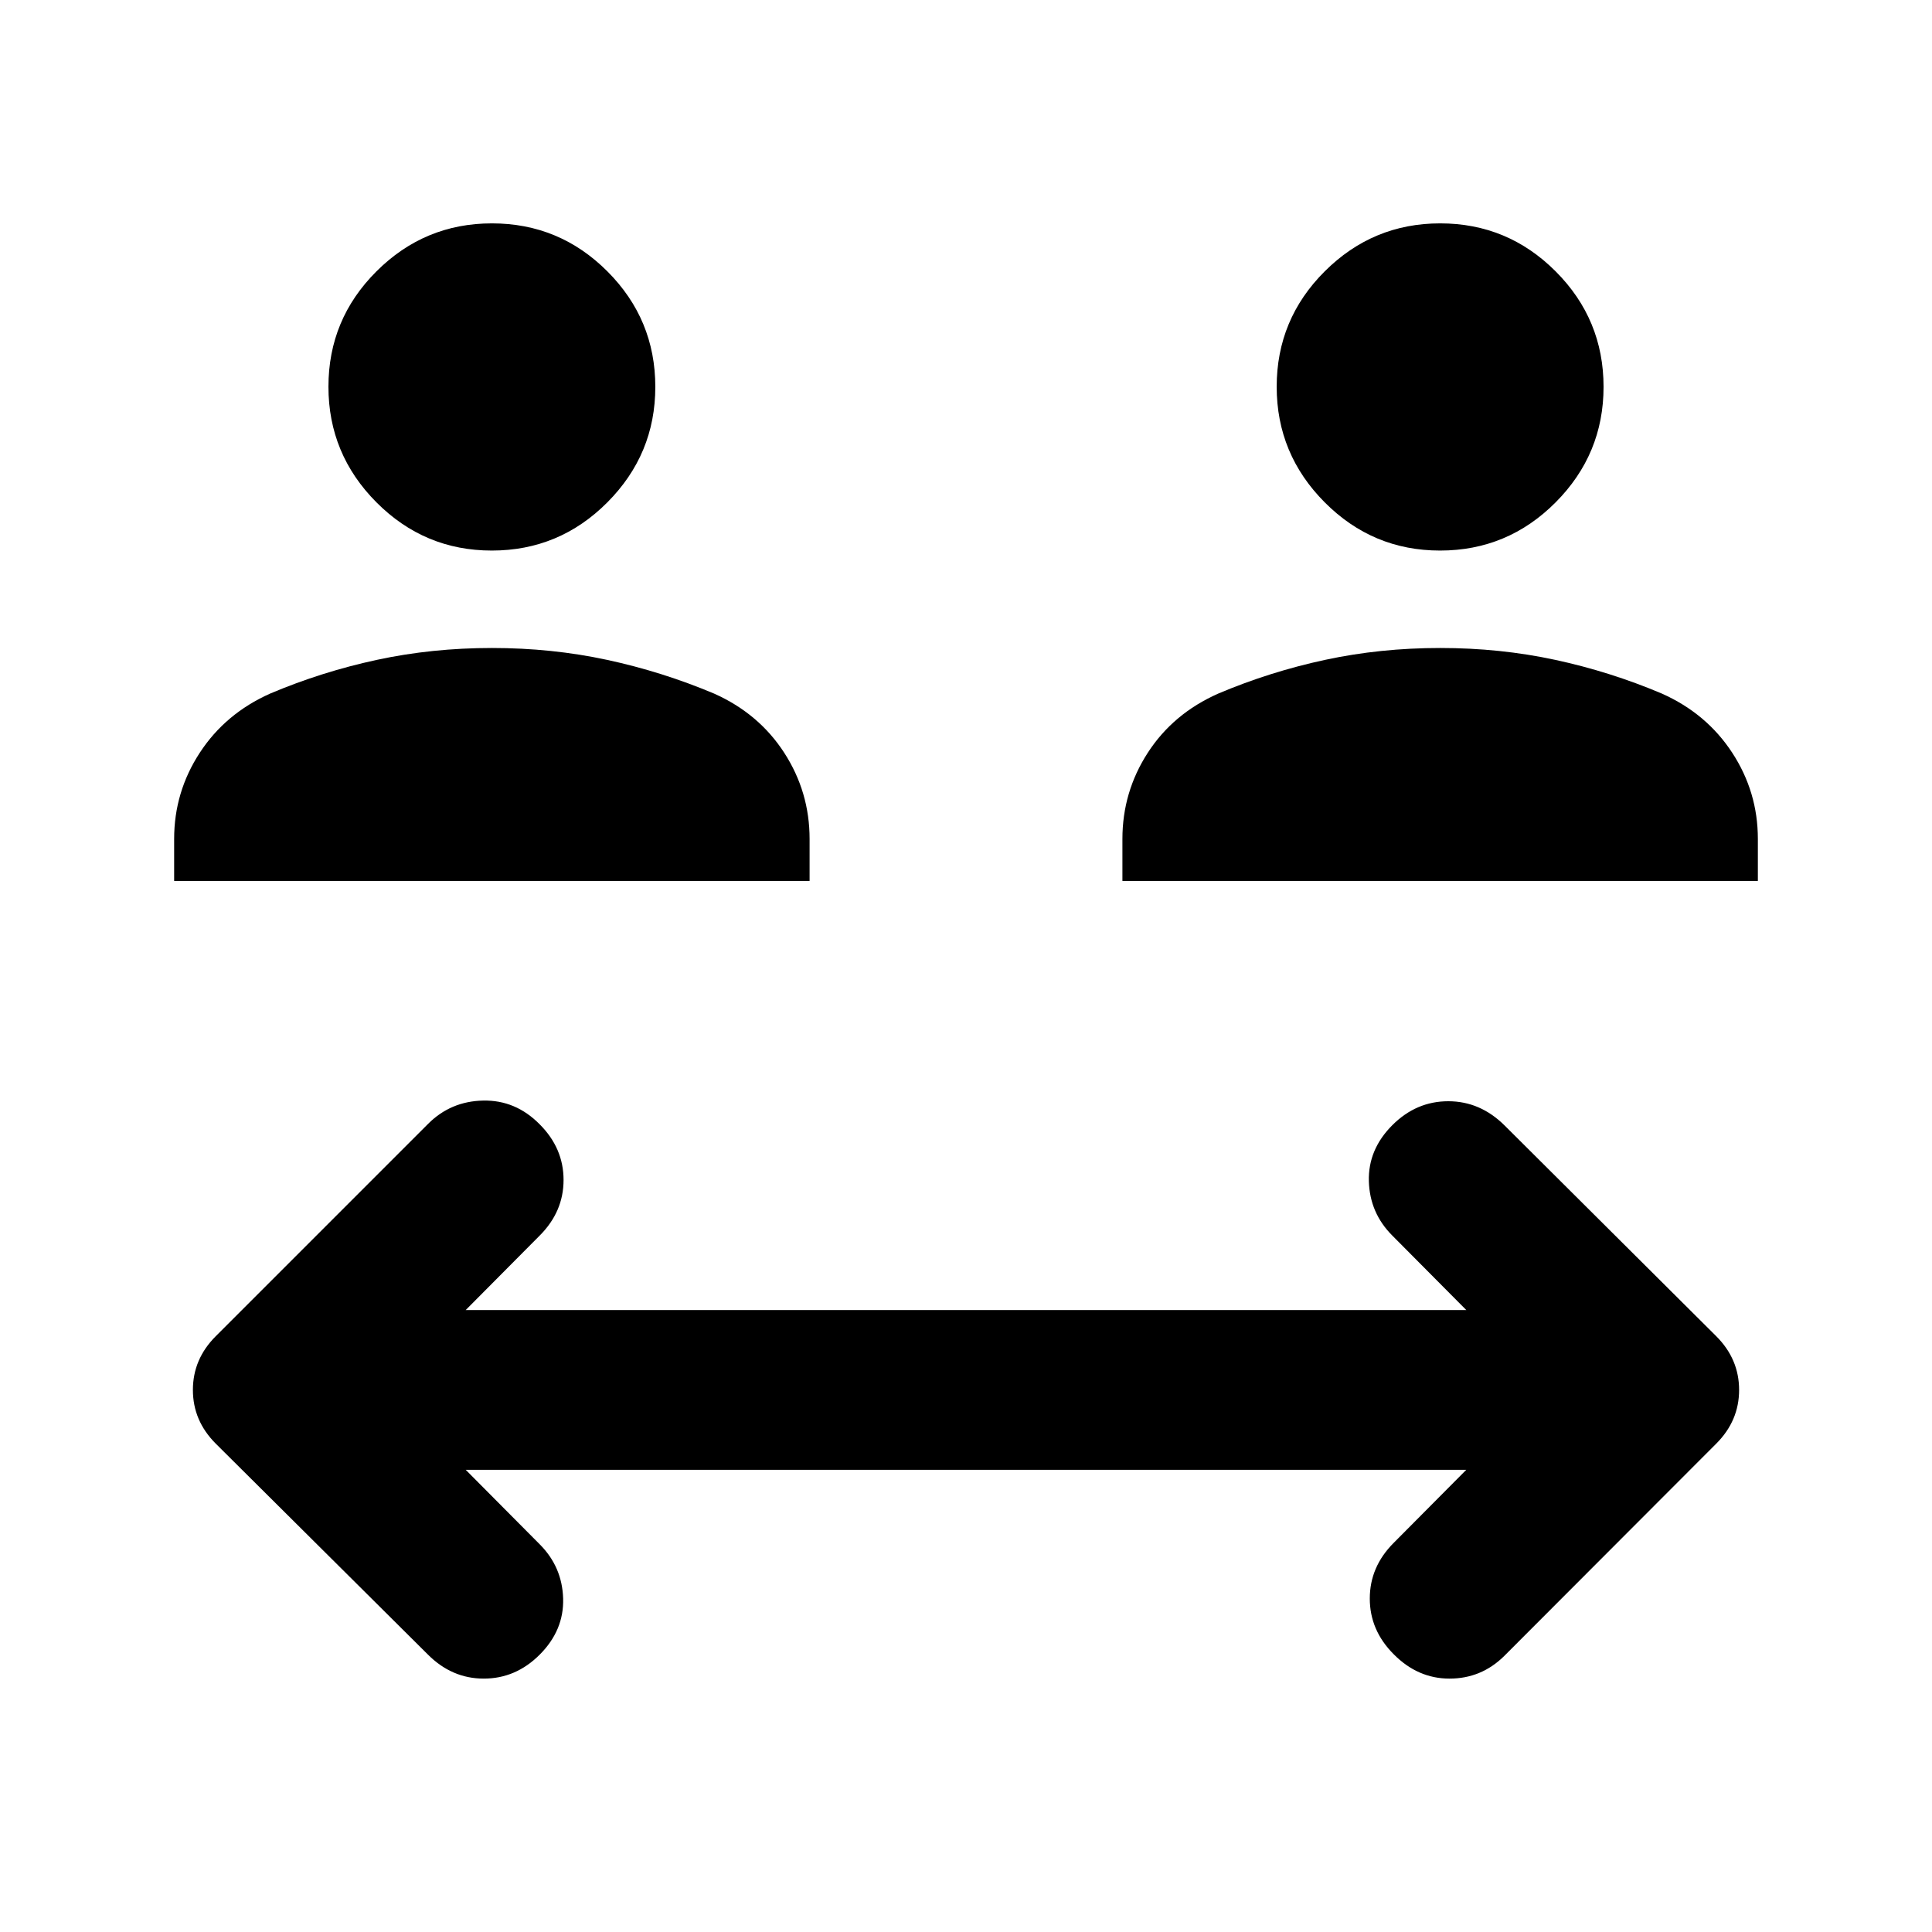 <svg xmlns="http://www.w3.org/2000/svg" height="40" viewBox="0 -960 960 960" width="40"><path d="m231.41-229.66 36.74 36.98q11.21 11.21 11.67 26.99.45 15.78-11.67 27.9-11.87 11.88-27.78 11.88-15.9 0-27.87-12.07L107.2-242.67q-11.35-11.36-11.35-26.68 0-15.33 11.35-26.69l105.55-105.55q11.21-11.21 27.33-11.54 16.12-.33 28.07 11.78 11.88 11.88 11.88 27.66t-11.88 27.66l-36.74 36.98h497.18l-36.74-36.98q-11.21-11.21-11.67-26.99-.45-15.78 11.67-27.9 11.87-11.88 27.78-11.88 15.9 0 28.03 12.07L852.8-296.04q11.35 11.36 11.35 26.69 0 15.32-11.35 26.68L747.41-137.12q-11.37 11.21-27.16 11.21-15.78 0-27.74-12.12-11.87-11.88-11.87-27.66t11.87-27.66l36.08-36.31H231.41ZM86.53-522.27v-20.87q0-23.33 12.74-42.83 12.73-19.49 34.97-29.4 25.62-10.84 53.03-16.75 27.41-5.9 57.18-5.9t57.19 5.9q27.42 5.91 53.17 16.75 22.24 9.91 34.86 29.4 12.61 19.5 12.61 42.83v20.87H86.53Zm471.19 0v-20.87q0-23.33 12.61-42.83 12.62-19.49 35.02-29.4 25.62-10.84 53.07-16.75 27.45-5.9 57.22-5.9t57.14 5.9q27.38 5.91 52.98 16.75 22.24 9.91 34.97 29.4 12.74 19.5 12.74 42.83v20.87H557.72ZM244.38-686.43q-33.47 0-57.33-23.96-23.85-23.97-23.85-57.44 0-33.55 23.88-57.36 23.88-23.82 57.36-23.82 33.55 0 57.36 23.85 23.82 23.84 23.82 57.39 0 33.47-23.85 57.41-23.84 23.93-57.39 23.93Zm471.18 0q-33.47 0-57.32-23.96-23.86-23.97-23.86-57.44 0-33.55 23.89-57.36 23.88-23.82 57.35-23.82 33.55 0 57.37 23.85 23.81 23.84 23.81 57.39 0 33.47-23.84 57.41-23.85 23.93-57.4 23.93Z"/></svg>